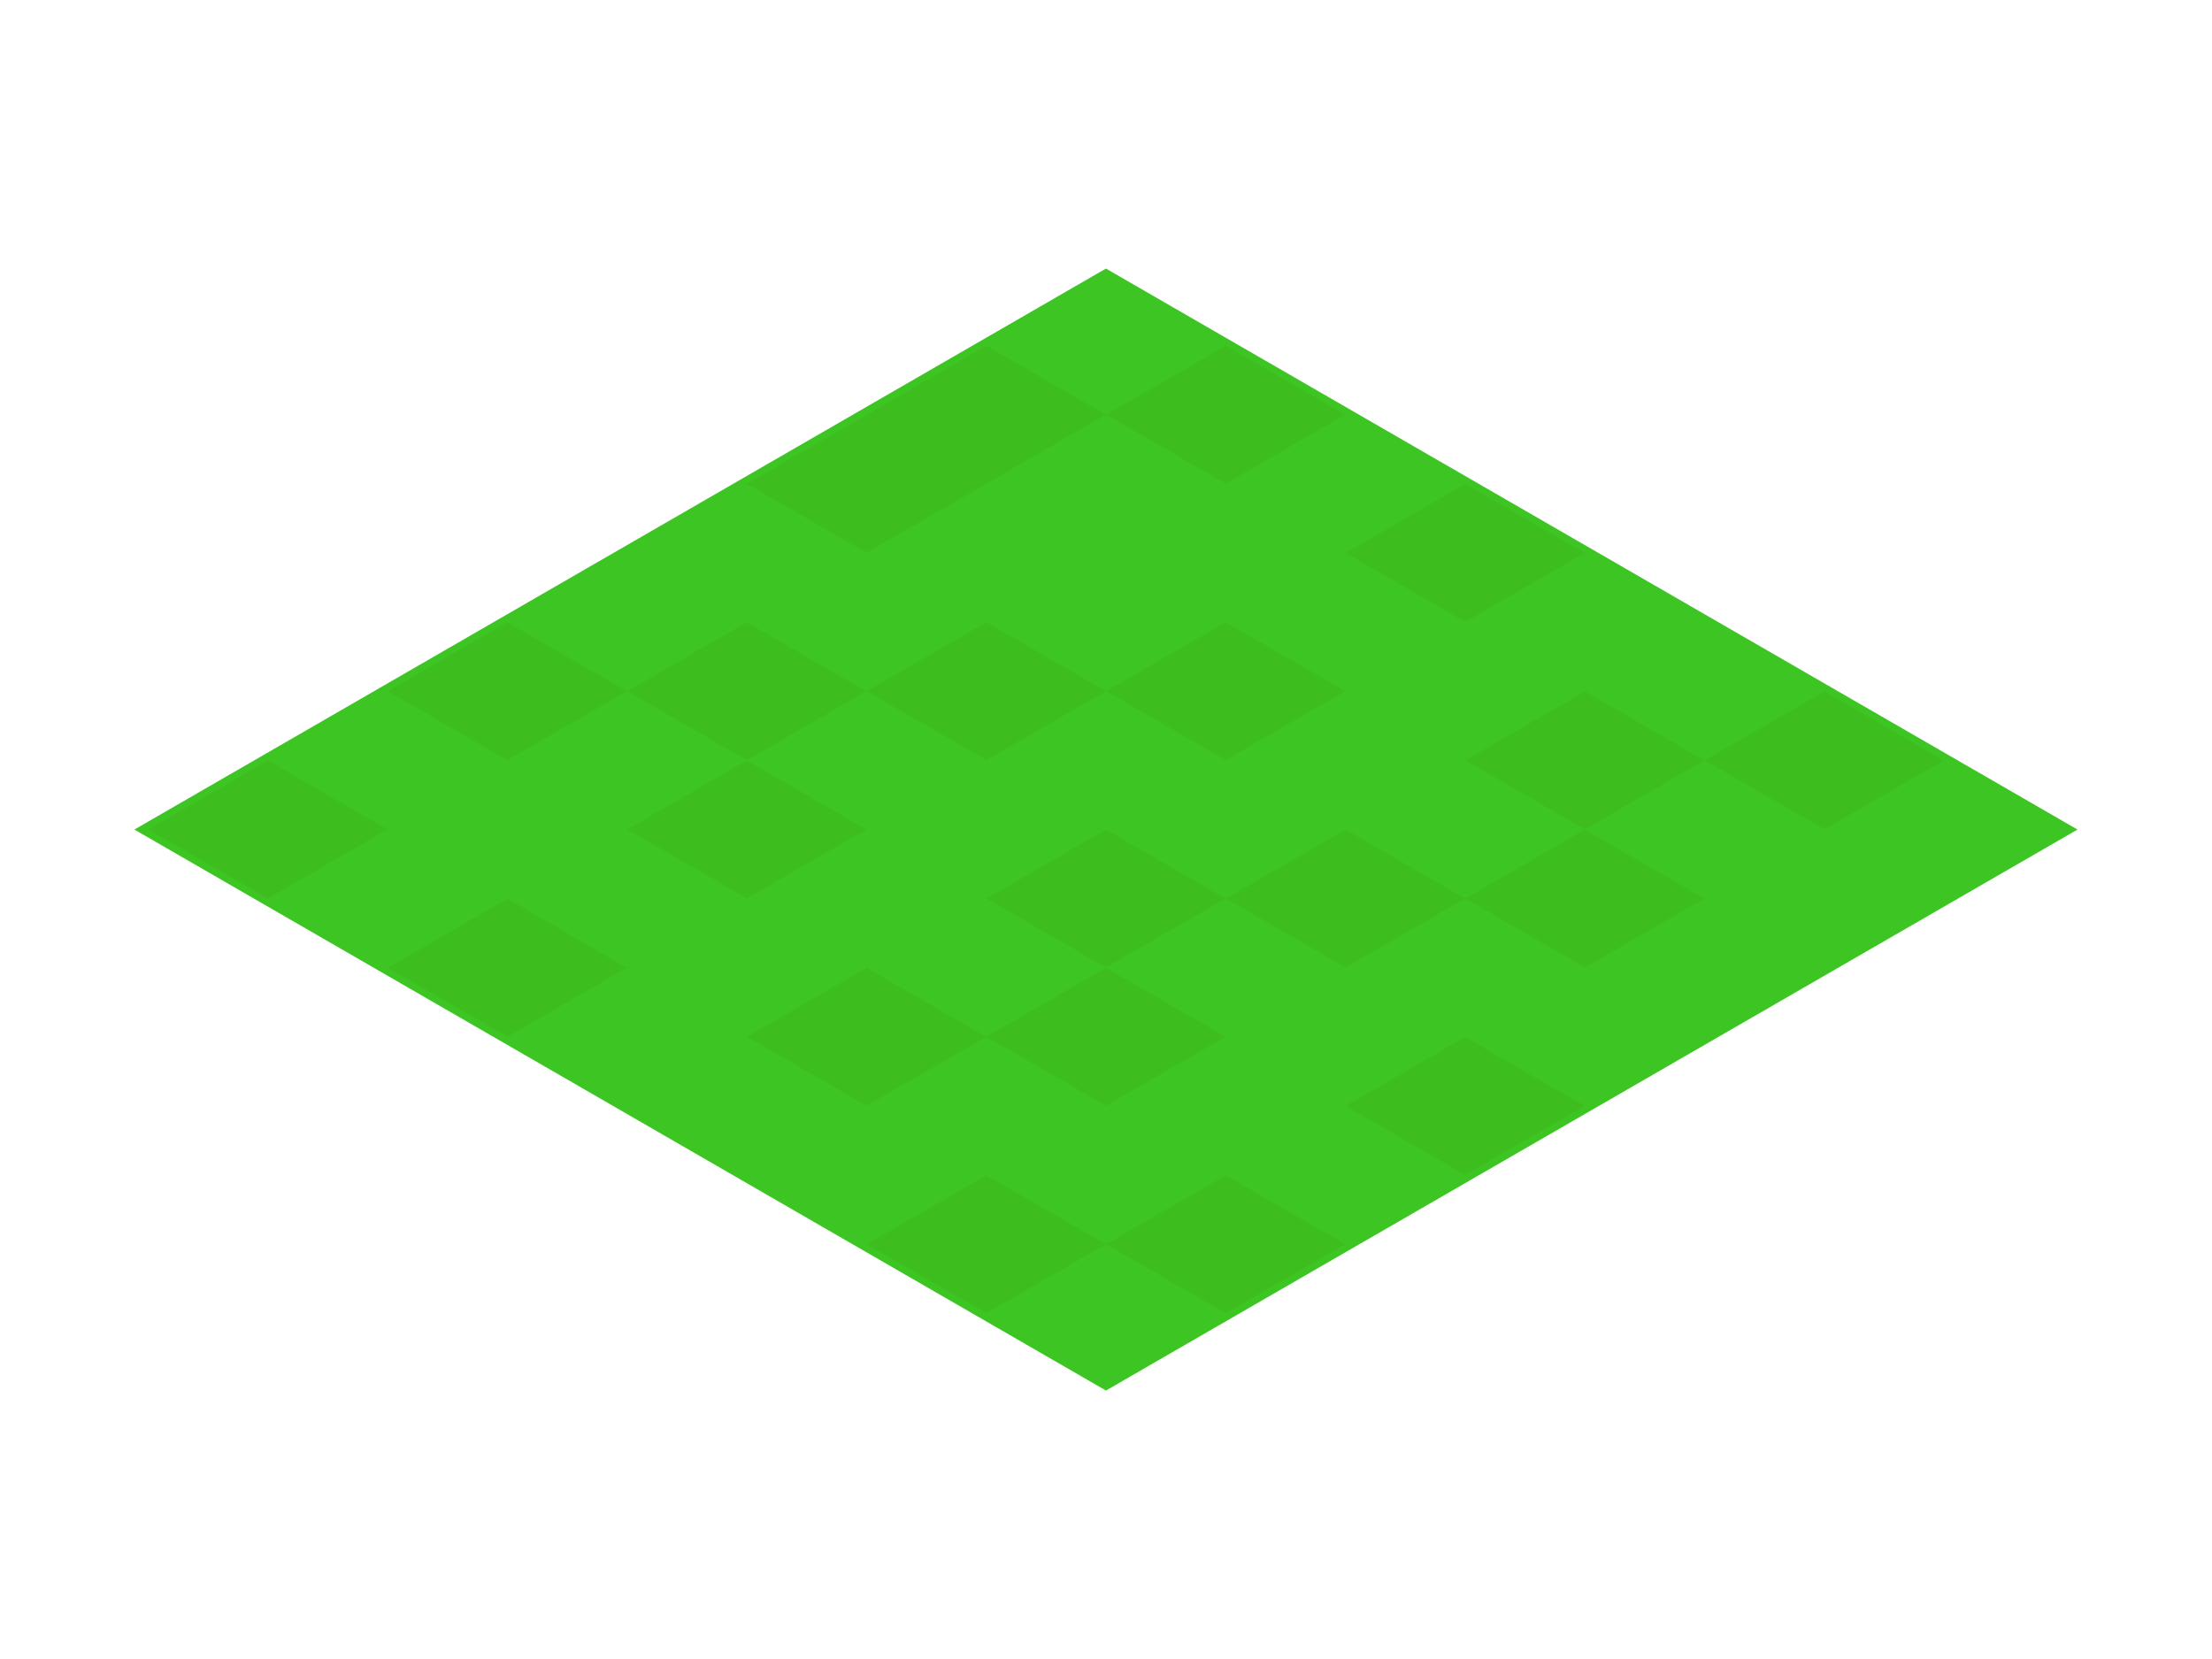 <?xml version="1.0" encoding="UTF-8" standalone="no"?>
<!-- Created with Inkscape (http://www.inkscape.org/) -->

<svg
   xmlns:dc="http://purl.org/dc/elements/1.1/"
   xmlns:cc="http://creativecommons.org/ns#"
   xmlns:rdf="http://www.w3.org/1999/02/22-rdf-syntax-ns#"
   xmlns:svg="http://www.w3.org/2000/svg"
   xmlns="http://www.w3.org/2000/svg"
   xmlns:sodipodi="http://sodipodi.sourceforge.net/DTD/sodipodi-0.dtd"
   xmlns:inkscape="http://www.inkscape.org/namespaces/inkscape"
   width="80"
   height="60"
   viewBox="0 0 21.167 15.875"
   version="1.1"
   id="svg8"
   inkscape:version="0.92.1 r15371"
   sodipodi:docname="grass.svg">
  <defs
     id="defs2" />
  <sodipodi:namedview
     id="base"
     pagecolor="#ffffff"
     bordercolor="#666666"
     borderopacity="1.0"
     inkscape:pageopacity="0.0"
     inkscape:pageshadow="2"
     inkscape:zoom="8"
     inkscape:cx="41.645875"
     inkscape:cy="28.972338"
     inkscape:document-units="px"
     inkscape:current-layer="layer1"
     showgrid="true"
     units="px"
     inkscape:pagecheckerboard="true"
     inkscape:window-width="1366"
     inkscape:window-height="704"
     inkscape:window-x="0"
     inkscape:window-y="27"
     inkscape:window-maximized="1">
    <inkscape:grid
       type="axonomgrid"
       id="grid4487"
       units="px"
       empspacing="5"
       originx="10.583"
       originy="7.938"
       spacingy="0.661"
       gridanglex="30" />
  </sodipodi:namedview>
  <g
     inkscape:label="Layer 1"
     inkscape:groupmode="layer"
     id="layer1"
     transform="translate(0,-281.125)">
    <path
       style="opacity:1;vector-effect:none;fill:#3dc623;fill-opacity:1;stroke:#3dc623;stroke-width:0.132;stroke-linecap:butt;stroke-linejoin:miter;stroke-miterlimit:4;stroke-dasharray:none;stroke-dashoffset:0;stroke-opacity:1"
       d="m 10.583,283.771 9.165,5.292 -9.165,5.292 -9.165,-5.292 z"
       id="path4526"
       inkscape:connector-curvature="0"
       sodipodi:nodetypes="ccccc" />
    <path
       style="fill:#3ebe1e;fill-opacity:1;stroke:none;stroke-width:0.265px;stroke-linecap:butt;stroke-linejoin:miter;stroke-opacity:1"
       d="m 2.564,288.401 1.146,0.661 -1.146,0.661 -1.146,-0.661 z"
       id="path4517"
       inkscape:connector-curvature="0"
       sodipodi:nodetypes="ccccc" />
    <path
       sodipodi:nodetypes="ccccc"
       inkscape:connector-curvature="0"
       id="path4527"
       d="m 7.146,288.401 1.146,0.661 -1.146,0.661 -1.146,-0.661 z"
       style="fill:#3ebe1e;fill-opacity:1;stroke:none;stroke-width:0.265px;stroke-linecap:butt;stroke-linejoin:miter;stroke-opacity:1" />
    <path
       style="fill:#3ebe1e;fill-opacity:1;stroke:none;stroke-width:0.265px;stroke-linecap:butt;stroke-linejoin:miter;stroke-opacity:1"
       d="m 7.146,287.078 1.146,0.661 -1.146,0.661 -1.146,-0.661 z"
       id="path4529"
       inkscape:connector-curvature="0"
       sodipodi:nodetypes="ccccc" />
    <path
       sodipodi:nodetypes="ccccc"
       inkscape:connector-curvature="0"
       id="path4531"
       d="m 8.292,285.094 1.146,0.661 -1.146,0.661 -1.146,-0.661 z"
       style="fill:#3ebe1e;fill-opacity:1;stroke:none;stroke-width:0.265px;stroke-linecap:butt;stroke-linejoin:miter;stroke-opacity:1" />
    <path
       style="fill:#3ebe1e;fill-opacity:1;stroke:none;stroke-width:0.265px;stroke-linecap:butt;stroke-linejoin:miter;stroke-opacity:1"
       d="m 9.438,287.078 1.146,0.661 -1.146,0.661 -1.146,-0.661 z"
       id="path4533"
       inkscape:connector-curvature="0"
       sodipodi:nodetypes="ccccc" />
    <path
       sodipodi:nodetypes="ccccc"
       inkscape:connector-curvature="0"
       id="path4535"
       d="m 14.02,285.755 1.146,0.661 -1.146,0.661 -1.146,-0.661 z"
       style="fill:#3ebe1e;fill-opacity:1;stroke:none;stroke-width:0.265px;stroke-linecap:butt;stroke-linejoin:miter;stroke-opacity:1" />
    <path
       style="fill:#3ebe1e;fill-opacity:1;stroke:none;stroke-width:0.265px;stroke-linecap:butt;stroke-linejoin:miter;stroke-opacity:1"
       d="m 11.729,292.37 1.146,0.661 -1.146,0.661 -1.146,-0.661 z"
       id="path4537"
       inkscape:connector-curvature="0"
       sodipodi:nodetypes="ccccc" />
    <path
       sodipodi:nodetypes="ccccc"
       inkscape:connector-curvature="0"
       id="path4539"
       d="m 8.292,290.385 1.146,0.661 -1.146,0.661 -1.146,-0.661 z"
       style="fill:#3ebe1e;fill-opacity:1;stroke:none;stroke-width:0.265px;stroke-linecap:butt;stroke-linejoin:miter;stroke-opacity:1" />
    <path
       style="fill:#3ebe1e;fill-opacity:1;stroke:none;stroke-width:0.265px;stroke-linecap:butt;stroke-linejoin:miter;stroke-opacity:1"
       d="m 9.438,292.37 1.146,0.661 -1.146,0.661 -1.146,-0.661 z"
       id="path4541"
       inkscape:connector-curvature="0"
       sodipodi:nodetypes="ccccc" />
    <path
       sodipodi:nodetypes="ccccc"
       inkscape:connector-curvature="0"
       id="path4543"
       d="m 4.855,289.724 1.146,0.661 -1.146,0.661 -1.146,-0.661 z"
       style="fill:#3ebe1e;fill-opacity:1;stroke:none;stroke-width:0.265px;stroke-linecap:butt;stroke-linejoin:miter;stroke-opacity:1" />
    <path
       style="fill:#3ebe1e;fill-opacity:1;stroke:none;stroke-width:0.265px;stroke-linecap:butt;stroke-linejoin:miter;stroke-opacity:1"
       d="m 4.855,287.078 1.146,0.661 -1.146,0.661 -1.146,-0.661 z"
       id="path4545"
       inkscape:connector-curvature="0"
       sodipodi:nodetypes="ccccc" />
    <path
       style="fill:#3ebe1e;fill-opacity:1;stroke:none;stroke-width:0.265px;stroke-linecap:butt;stroke-linejoin:miter;stroke-opacity:1"
       d="m 17.457,287.74 1.146,0.661 -1.146,0.661 -1.146,-0.661 z"
       id="path4547"
       inkscape:connector-curvature="0"
       sodipodi:nodetypes="ccccc" />
    <path
       sodipodi:nodetypes="ccccc"
       inkscape:connector-curvature="0"
       id="path4549"
       d="m 15.166,289.062 1.146,0.661 -1.146,0.661 -1.146,-0.661 z"
       style="fill:#3ebe1e;fill-opacity:1;stroke:none;stroke-width:0.265px;stroke-linecap:butt;stroke-linejoin:miter;stroke-opacity:1" />
    <path
       style="fill:#3ebe1e;fill-opacity:1;stroke:none;stroke-width:0.265px;stroke-linecap:butt;stroke-linejoin:miter;stroke-opacity:1"
       d="m 15.166,287.74 1.146,0.661 -1.146,0.661 -1.146,-0.661 z"
       id="path4551"
       inkscape:connector-curvature="0"
       sodipodi:nodetypes="ccccc" />
    <path
       sodipodi:nodetypes="ccccc"
       inkscape:connector-curvature="0"
       id="path4553"
       d="m 11.729,284.432 1.146,0.661 -1.146,0.661 -1.146,-0.661 z"
       style="fill:#3ebe1e;fill-opacity:1;stroke:none;stroke-width:0.265px;stroke-linecap:butt;stroke-linejoin:miter;stroke-opacity:1" />
    <path
       sodipodi:nodetypes="ccccc"
       inkscape:connector-curvature="0"
       id="path4555"
       d="m 10.583,289.062 1.146,0.661 -1.146,0.661 -1.146,-0.661 z"
       style="fill:#3ebe1e;fill-opacity:1;stroke:none;stroke-width:0.265px;stroke-linecap:butt;stroke-linejoin:miter;stroke-opacity:1" />
    <path
       style="fill:#3ebe1e;fill-opacity:1;stroke:none;stroke-width:0.265px;stroke-linecap:butt;stroke-linejoin:miter;stroke-opacity:1"
       d="m 10.583,290.385 1.146,0.661 -1.146,0.661 -1.146,-0.661 z"
       id="path4557"
       inkscape:connector-curvature="0"
       sodipodi:nodetypes="ccccc" />
    <path
       style="fill:#3ebe1e;fill-opacity:1;stroke:none;stroke-width:0.265px;stroke-linecap:butt;stroke-linejoin:miter;stroke-opacity:1"
       d="m 11.729,287.078 1.146,0.661 -1.146,0.661 -1.146,-0.661 z"
       id="path4568"
       inkscape:connector-curvature="0"
       sodipodi:nodetypes="ccccc" />
    <path
       sodipodi:nodetypes="ccccc"
       inkscape:connector-curvature="0"
       id="path4570"
       d="m 14.02,291.047 1.146,0.661 -1.146,0.661 -1.146,-0.661 z"
       style="fill:#3ebe1e;fill-opacity:1;stroke:none;stroke-width:0.265px;stroke-linecap:butt;stroke-linejoin:miter;stroke-opacity:1" />
    <path
       style="fill:#3ebe1e;fill-opacity:1;stroke:none;stroke-width:0.265px;stroke-linecap:butt;stroke-linejoin:miter;stroke-opacity:1"
       d="m 9.438,284.432 1.146,0.661 -1.146,0.661 -1.146,-0.661 z"
       id="path4581"
       inkscape:connector-curvature="0"
       sodipodi:nodetypes="ccccc" />
    <path
       style="fill:#3ebe1e;fill-opacity:1;stroke:none;stroke-width:0.265px;stroke-linecap:butt;stroke-linejoin:miter;stroke-opacity:1"
       d="m 12.875,289.062 1.146,0.661 -1.146,0.661 -1.146,-0.661 z"
       id="path4585"
       inkscape:connector-curvature="0"
       sodipodi:nodetypes="ccccc" />
  </g>
</svg>
